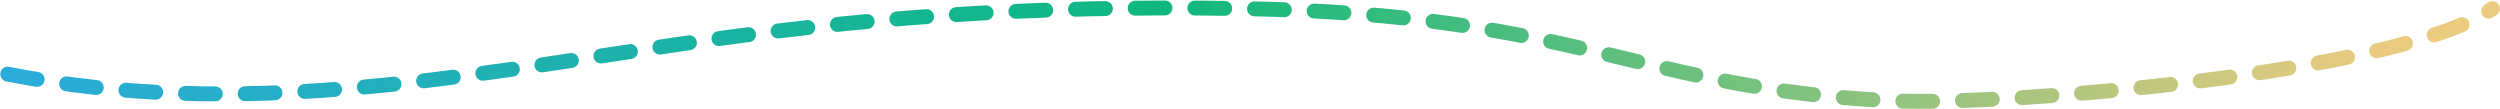 <svg width="4190" height="183" viewBox="0 0 4190 183" fill="none" xmlns="http://www.w3.org/2000/svg">
<path d="M13 124.227C400.854 200.597 769.414 128.521 1132 75C1432.32 30.669 1720.07 7.737 2087.5 14.5C2652.8 24.905 2748.27 150.091 3174 169C3359.06 177.22 4019 124 4177.5 14.5" stroke="url(#paint0_linear_30_287)" stroke-width="25" stroke-linecap="round" stroke-linejoin="round" stroke-dasharray="50 50"/>
<defs>
<linearGradient id="paint0_linear_30_287" x1="-57.428" y1="-14.502" x2="3997.74" y2="-14.502" gradientUnits="userSpaceOnUse">
<stop stop-color="#2CABDE"/>
<stop offset="0.5" stop-color="#0FB87E"/>
<stop offset="1" stop-color="#EBCB7F"/>
</linearGradient>
</defs>
</svg>
